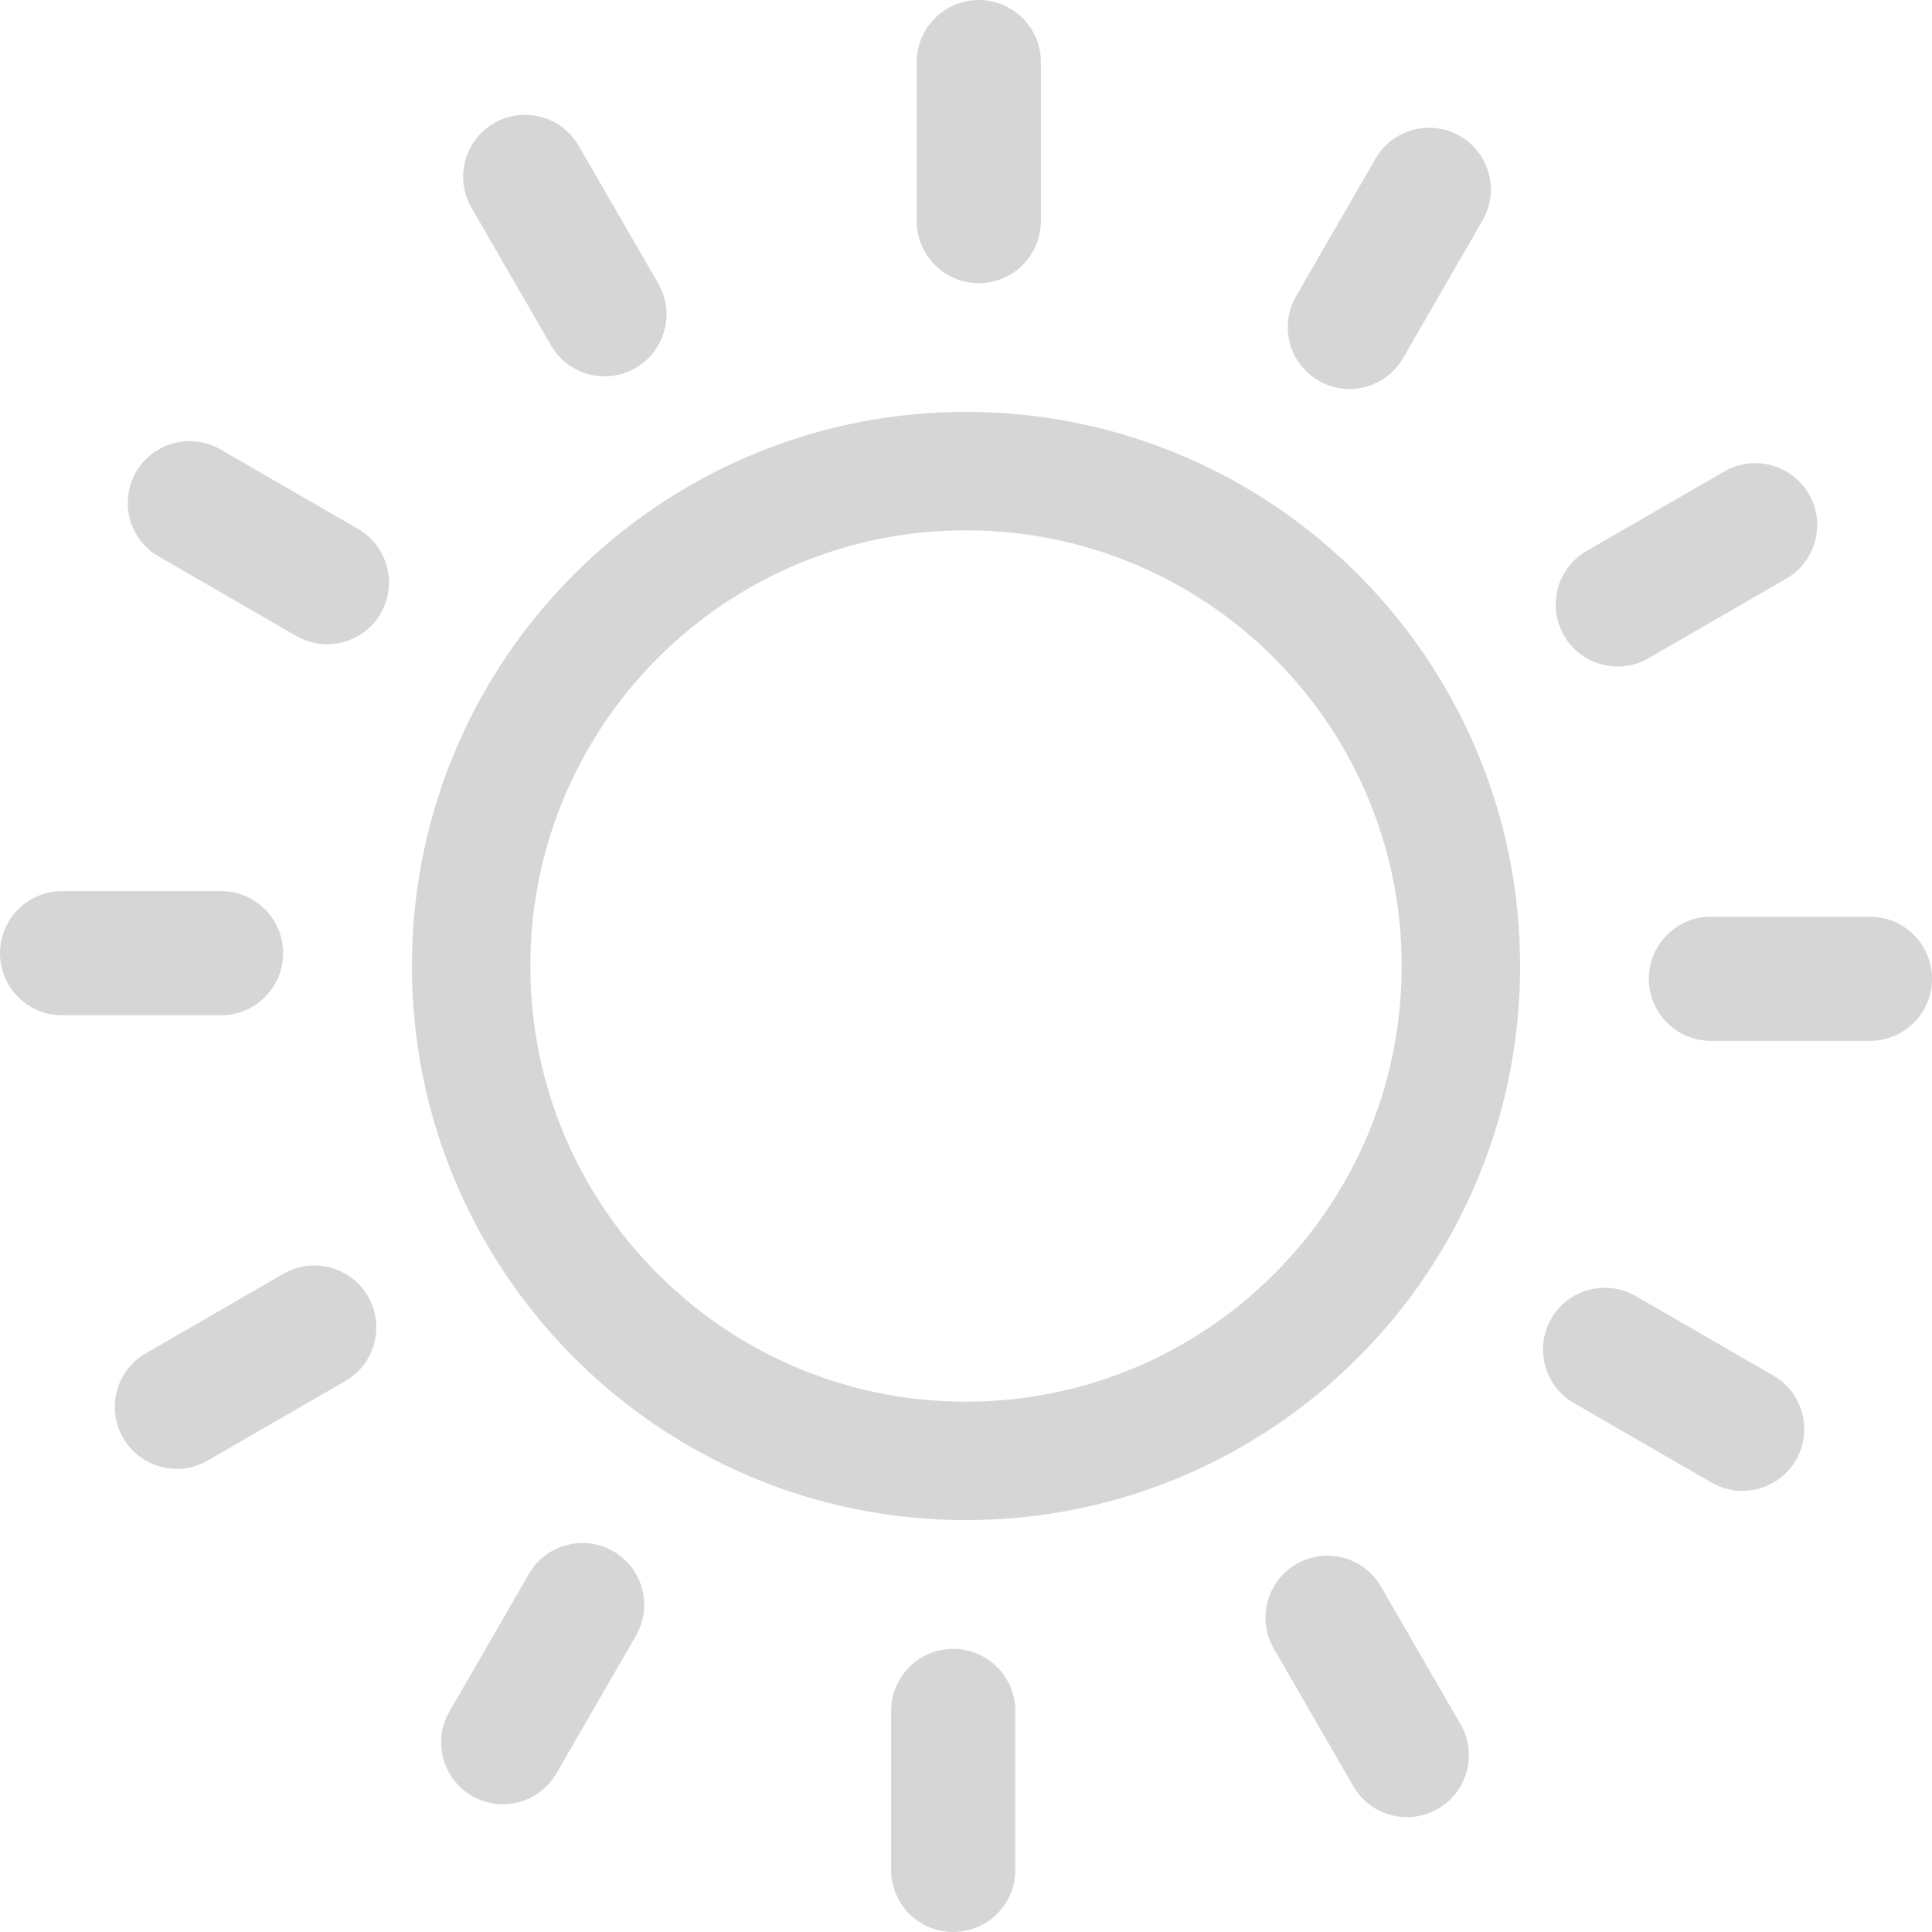 <svg fill="#d6d6d6" xmlns="http://www.w3.org/2000/svg" viewBox="0 0 240 240" style="enable-background:new 0 0 240 240" xml:space="preserve"><path d="M58.57 25.81c-2.13-3.67-.87-8.38 2.8-10.51a7.688 7.688 0 0 1 10.51 2.8l9.88 17.1c2.13 3.67.87 8.38-2.8 10.51a7.688 7.688 0 0 1-10.51-2.8l-9.88-17.1zM120 51.17c19.01 0 36.21 7.7 48.67 20.16C181.12 83.79 188.83 101 188.83 120c0 19.01-7.7 36.21-20.16 48.67s-29.66 20.16-48.67 20.16-36.21-7.7-48.67-20.16C58.88 156.21 51.17 139.01 51.17 120s7.7-36.21 20.16-48.67C83.79 58.88 101 51.17 120 51.17zm38.27 30.56c-9.79-9.79-23.32-15.85-38.27-15.85-14.95 0-28.48 6.06-38.27 15.85-9.79 9.79-15.85 23.32-15.85 38.27 0 14.95 6.06 28.48 15.85 38.27 9.79 9.79 23.32 15.85 38.27 15.85 14.95 0 28.48-6.06 38.27-15.85 9.79-9.79 15.85-23.32 15.85-38.27 0-14.95-6.06-28.48-15.85-38.27zM113.88 7.71c0-4.26 3.45-7.71 7.71-7.71s7.71 3.45 7.71 7.71v19.75c0 4.26-3.45 7.71-7.71 7.71s-7.71-3.45-7.71-7.71V7.71zm56.99 12.01c2.11-3.67 6.8-4.94 10.48-2.83 3.67 2.11 4.94 6.8 2.83 10.48l-9.88 17.1c-2.11 3.67-6.8 4.94-10.48 2.83-3.67-2.11-4.94-6.8-2.83-10.48l9.88-17.1zm43.32 38.85c3.67-2.13 8.38-.87 10.51 2.8 2.13 3.67.88 8.38-2.8 10.51l-17.1 9.88c-3.67 2.13-8.38.87-10.51-2.8a7.688 7.688 0 0 1 2.8-10.51l17.1-9.88zm18.1 55.31c4.26 0 7.71 3.45 7.71 7.71s-3.45 7.71-7.71 7.71h-19.75c-4.26 0-7.71-3.45-7.71-7.71s3.45-7.71 7.71-7.71h19.75zm-12.01 56.99c3.67 2.11 4.94 6.8 2.83 10.48-2.11 3.67-6.8 4.94-10.48 2.83l-17.1-9.88c-3.67-2.11-4.94-6.8-2.83-10.48 2.11-3.67 6.8-4.94 10.48-2.83l17.1 9.88zm-38.85 43.32c2.13 3.67.87 8.38-2.8 10.51a7.688 7.688 0 0 1-10.51-2.8l-9.88-17.1c-2.13-3.67-.87-8.38 2.8-10.51a7.688 7.688 0 0 1 10.51 2.8l9.88 17.1zm-55.31 18.1c0 4.26-3.45 7.71-7.71 7.71s-7.71-3.45-7.71-7.71v-19.75c0-4.26 3.45-7.71 7.71-7.71s7.71 3.45 7.71 7.71v19.75zm-56.99-12.01c-2.11 3.67-6.8 4.94-10.48 2.83-3.67-2.11-4.94-6.8-2.83-10.48l9.88-17.1c2.11-3.67 6.8-4.94 10.48-2.83 3.67 2.11 4.94 6.8 2.83 10.48l-9.88 17.1zm-43.32-38.85c-3.67 2.13-8.38.87-10.51-2.8a7.688 7.688 0 0 1 2.8-10.51l17.1-9.88c3.67-2.13 8.38-.87 10.51 2.8 2.13 3.67.88 8.38-2.8 10.51l-17.1 9.88zm-18.1-55.31c-4.26 0-7.71-3.45-7.71-7.71s3.45-7.71 7.71-7.71h19.75c4.26 0 7.71 3.45 7.71 7.71s-3.45 7.71-7.71 7.71H7.71zm12.01-56.99c-3.67-2.11-4.94-6.8-2.83-10.48 2.11-3.67 6.8-4.94 10.48-2.83l17.1 9.88c3.67 2.11 4.94 6.8 2.83 10.48-2.11 3.67-6.8 4.94-10.48 2.83l-17.1-9.88z"/></svg>